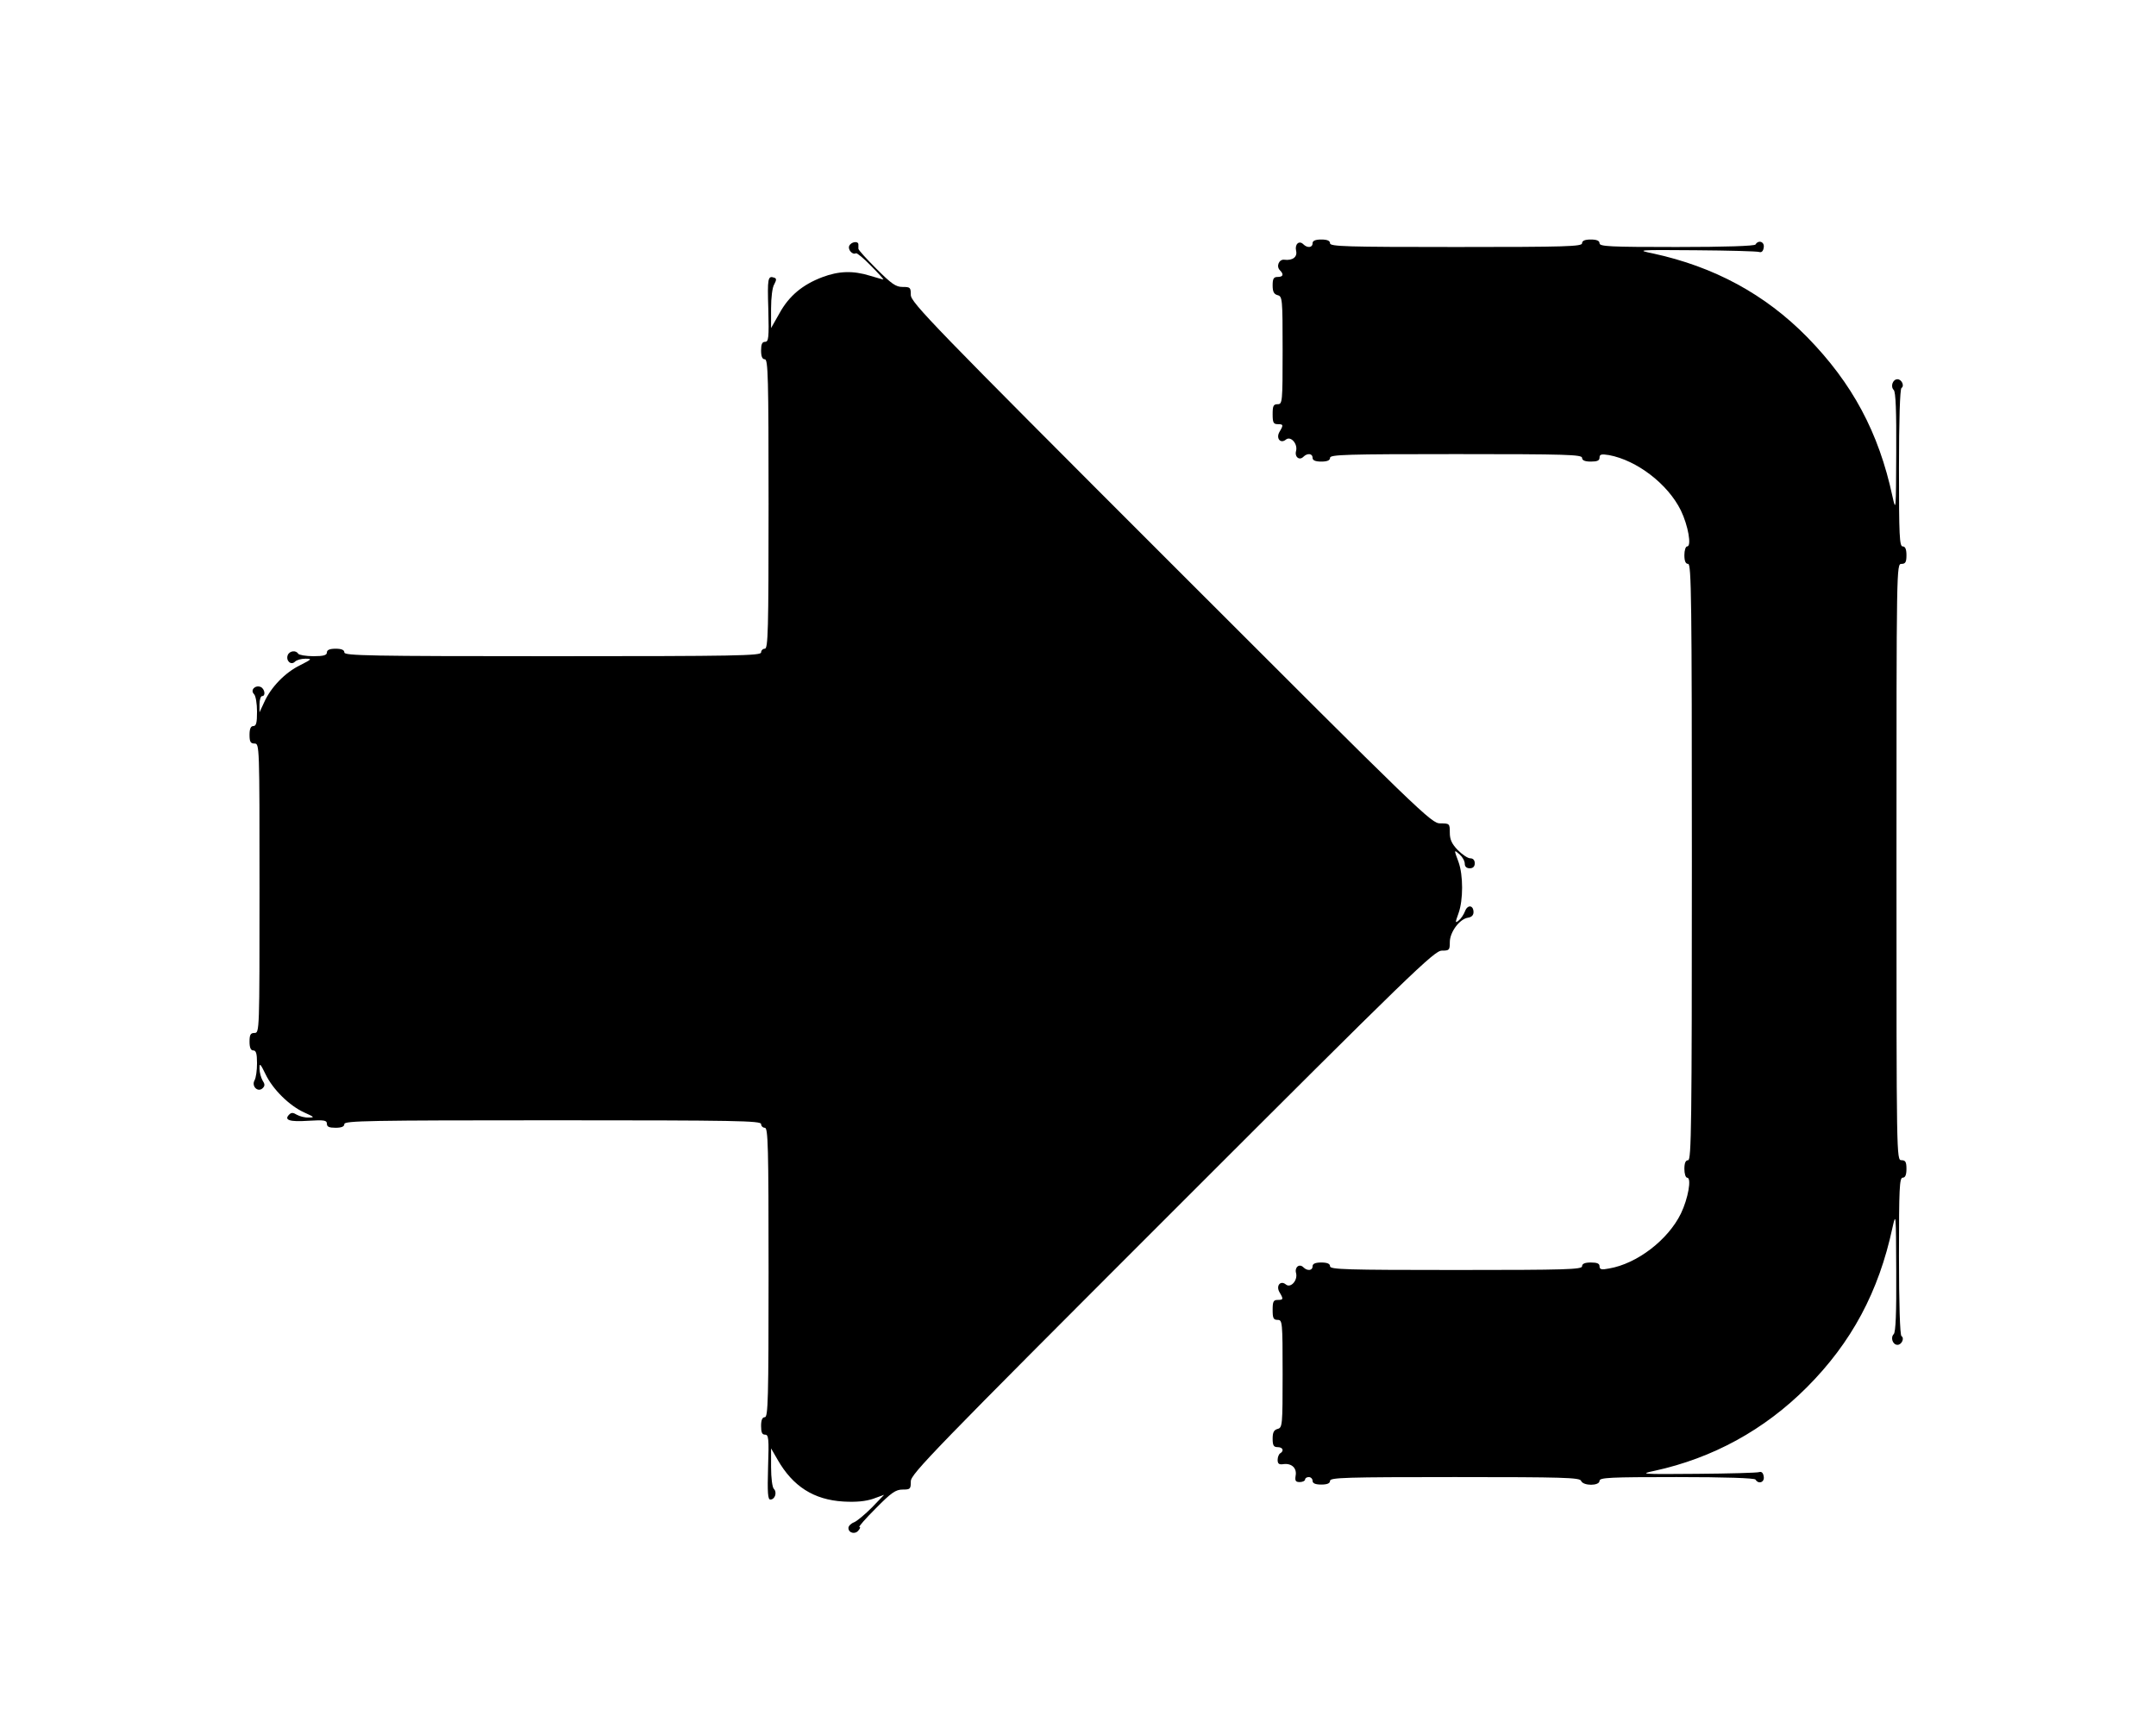 <?xml version="1.0" standalone="no"?>
<!DOCTYPE svg PUBLIC "-//W3C//DTD SVG 20010904//EN"
 "http://www.w3.org/TR/2001/REC-SVG-20010904/DTD/svg10.dtd">
<svg version="1.0" xmlns="http://www.w3.org/2000/svg"
 width="864pt" height="690pt" viewBox="0 0 864 690"
 preserveAspectRatio="xMidYMid meet">

<g transform="translate(0,690) scale(0.1,-0.1)"
fill="#000000" stroke="none">
<path d="M5260 5925 c0 -18 -21 -20 -37 -4 -17 17 -35 0 -29 -26 6 -25 -14
-40 -47 -36 -21 3 -34 -26 -18 -42 17 -17 13 -27 -9 -27 -16 0 -20 -7 -20 -34
0 -25 5 -35 20 -39 19 -5 20 -14 20 -221 0 -209 -1 -216 -20 -216 -17 0 -20
-7 -20 -40 0 -33 3 -40 20 -40 23 0 24 -3 8 -30 -16 -26 3 -50 25 -32 19 16
48 -16 41 -45 -7 -24 13 -40 29 -24 16 16 37 14 37 -4 0 -10 11 -15 35 -15 24
0 35 5 35 15 0 13 63 15 505 15 442 0 505 -2 505 -15 0 -10 11 -15 35 -15 26
0 35 4 35 16 0 13 7 15 38 10 112 -21 236 -116 288 -222 29 -60 44 -144 25
-144 -6 0 -11 -16 -11 -35 0 -24 5 -35 15 -35 13 0 15 -139 15 -1195 0 -1056
-2 -1195 -15 -1195 -10 0 -15 -11 -15 -35 0 -19 5 -35 11 -35 19 0 4 -84 -25
-144 -52 -106 -176 -201 -288 -220 -30 -6 -38 -4 -38 9 0 11 -10 15 -35 15
-24 0 -35 -5 -35 -15 0 -13 -63 -15 -505 -15 -442 0 -505 2 -505 15 0 10 -11
15 -35 15 -24 0 -35 -5 -35 -15 0 -18 -21 -20 -37 -4 -16 16 -36 0 -29 -24 7
-29 -22 -61 -41 -45 -22 18 -41 -6 -25 -32 16 -27 15 -30 -8 -30 -17 0 -20 -7
-20 -40 0 -33 3 -40 20 -40 19 0 20 -7 20 -216 0 -207 -1 -216 -20 -221 -15
-4 -20 -14 -20 -39 0 -27 4 -34 20 -34 21 0 27 -15 10 -25 -5 -3 -10 -15 -10
-26 0 -16 6 -20 24 -17 33 4 54 -17 48 -47 -3 -20 0 -25 17 -25 11 0 21 5 21
10 0 6 7 10 15 10 8 0 15 -7 15 -15 0 -10 11 -15 35 -15 24 0 35 5 35 15 0 13
62 15 500 15 436 0 501 -2 506 -15 8 -21 74 -21 74 0 0 13 41 15 309 15 196 0
312 -4 316 -10 12 -20 37 -11 33 12 -2 15 -9 21 -18 18 -8 -3 -121 -6 -250 -7
-224 -2 -232 -1 -170 12 234 51 440 164 610 334 180 180 289 384 344 641 14
63 14 56 15 -175 1 -167 -2 -244 -10 -252 -14 -14 -4 -43 15 -43 17 0 29 27
16 35 -6 4 -10 131 -10 321 0 272 2 314 15 314 10 0 15 11 15 35 0 28 -4 35
-20 35 -20 0 -20 7 -20 1195 0 1188 0 1195 20 1195 16 0 20 7 20 35 0 24 -5
35 -15 35 -13 0 -15 42 -15 314 0 190 4 317 10 321 13 8 1 35 -16 35 -19 0
-29 -29 -15 -43 8 -8 11 -85 10 -252 -1 -231 -1 -238 -15 -175 -55 257 -161
454 -342 639 -169 172 -373 282 -617 335 -69 14 -66 15 170 13 132 -1 247 -4
255 -7 9 -3 16 3 18 18 4 23 -21 32 -33 12 -4 -6 -120 -10 -316 -10 -268 0
-309 2 -309 15 0 10 -11 15 -35 15 -24 0 -35 -5 -35 -15 0 -13 -63 -15 -505
-15 -442 0 -505 2 -505 15 0 10 -11 15 -35 15 -24 0 -35 -5 -35 -15z"/>
<path d="M3403 5914 c-6 -15 14 -37 27 -29 4 2 31 -20 60 -50 30 -30 52 -55
50 -55 -3 0 -27 7 -54 15 -68 21 -125 19 -191 -6 -79 -30 -133 -75 -171 -144
l-34 -60 0 78 c0 44 5 86 13 98 9 17 9 23 0 26 -26 9 -28 -1 -24 -127 3 -114
1 -130 -13 -130 -12 0 -16 -10 -16 -35 0 -24 5 -35 15 -35 13 0 15 -71 15
-580 0 -509 -2 -580 -15 -580 -8 0 -15 -7 -15 -15 0 -13 -99 -15 -835 -15
-736 0 -835 2 -835 15 0 10 -11 15 -35 15 -24 0 -35 -5 -35 -15 0 -11 -13 -15
-54 -15 -30 0 -58 5 -61 10 -9 15 -35 12 -42 -6 -8 -22 13 -42 29 -26 7 7 25
12 42 12 28 0 26 -2 -21 -26 -60 -29 -117 -88 -144 -148 l-19 -41 0 33 c0 17
5 32 10 32 16 0 11 30 -6 37 -22 8 -42 -13 -26 -29 7 -7 12 -38 12 -70 0 -45
-3 -58 -15 -58 -10 0 -15 -11 -15 -35 0 -28 4 -35 20 -35 20 0 20 -7 20 -580
0 -573 0 -580 -20 -580 -16 0 -20 -7 -20 -35 0 -24 5 -35 15 -35 11 0 15 -12
15 -51 0 -28 -4 -59 -10 -69 -13 -24 14 -50 33 -31 9 9 9 16 -1 31 -6 11 -12
32 -12 47 0 24 3 21 24 -22 29 -61 96 -127 156 -154 40 -18 42 -20 17 -20 -15
-1 -36 5 -47 11 -15 9 -22 10 -31 1 -22 -22 1 -30 76 -25 65 4 75 2 75 -12 0
-12 9 -16 35 -16 24 0 35 5 35 15 0 13 99 15 835 15 736 0 835 -2 835 -15 0
-8 7 -15 15 -15 13 0 15 -71 15 -580 0 -509 -2 -580 -15 -580 -10 0 -15 -11
-15 -35 0 -26 4 -35 16 -35 14 0 16 -15 12 -130 -3 -103 -1 -130 9 -130 19 0
28 29 14 43 -6 6 -11 43 -11 87 l0 75 26 -45 c61 -107 145 -161 264 -168 52
-3 89 1 119 11 l44 16 -49 -51 c-27 -27 -59 -54 -71 -59 -13 -5 -23 -15 -23
-23 0 -20 27 -27 40 -10 7 8 9 14 4 14 -5 0 25 34 66 75 62 63 80 75 107 75
31 0 33 2 33 33 0 29 87 119 1048 1080 960 960 1050 1047 1080 1047 30 0 32 2
32 34 0 40 39 93 73 98 14 2 22 10 22 22 0 29 -24 31 -34 4 -5 -13 -16 -30
-25 -37 -15 -12 -15 -10 -1 29 19 53 19 152 0 205 -19 51 -19 51 5 30 11 -10
20 -26 20 -37 0 -11 7 -18 20 -18 13 0 20 7 20 20 0 13 -7 20 -18 20 -10 0
-32 15 -50 33 -24 25 -32 42 -32 70 0 36 -1 37 -38 37 -36 0 -67 30 -1080
1043 -955 955 -1042 1045 -1042 1075 0 30 -2 32 -33 32 -27 0 -44 12 -105 73
-39 39 -72 75 -72 80 0 4 0 12 0 17 0 16 -30 11 -37 -6z"/>
</g>
</svg>
